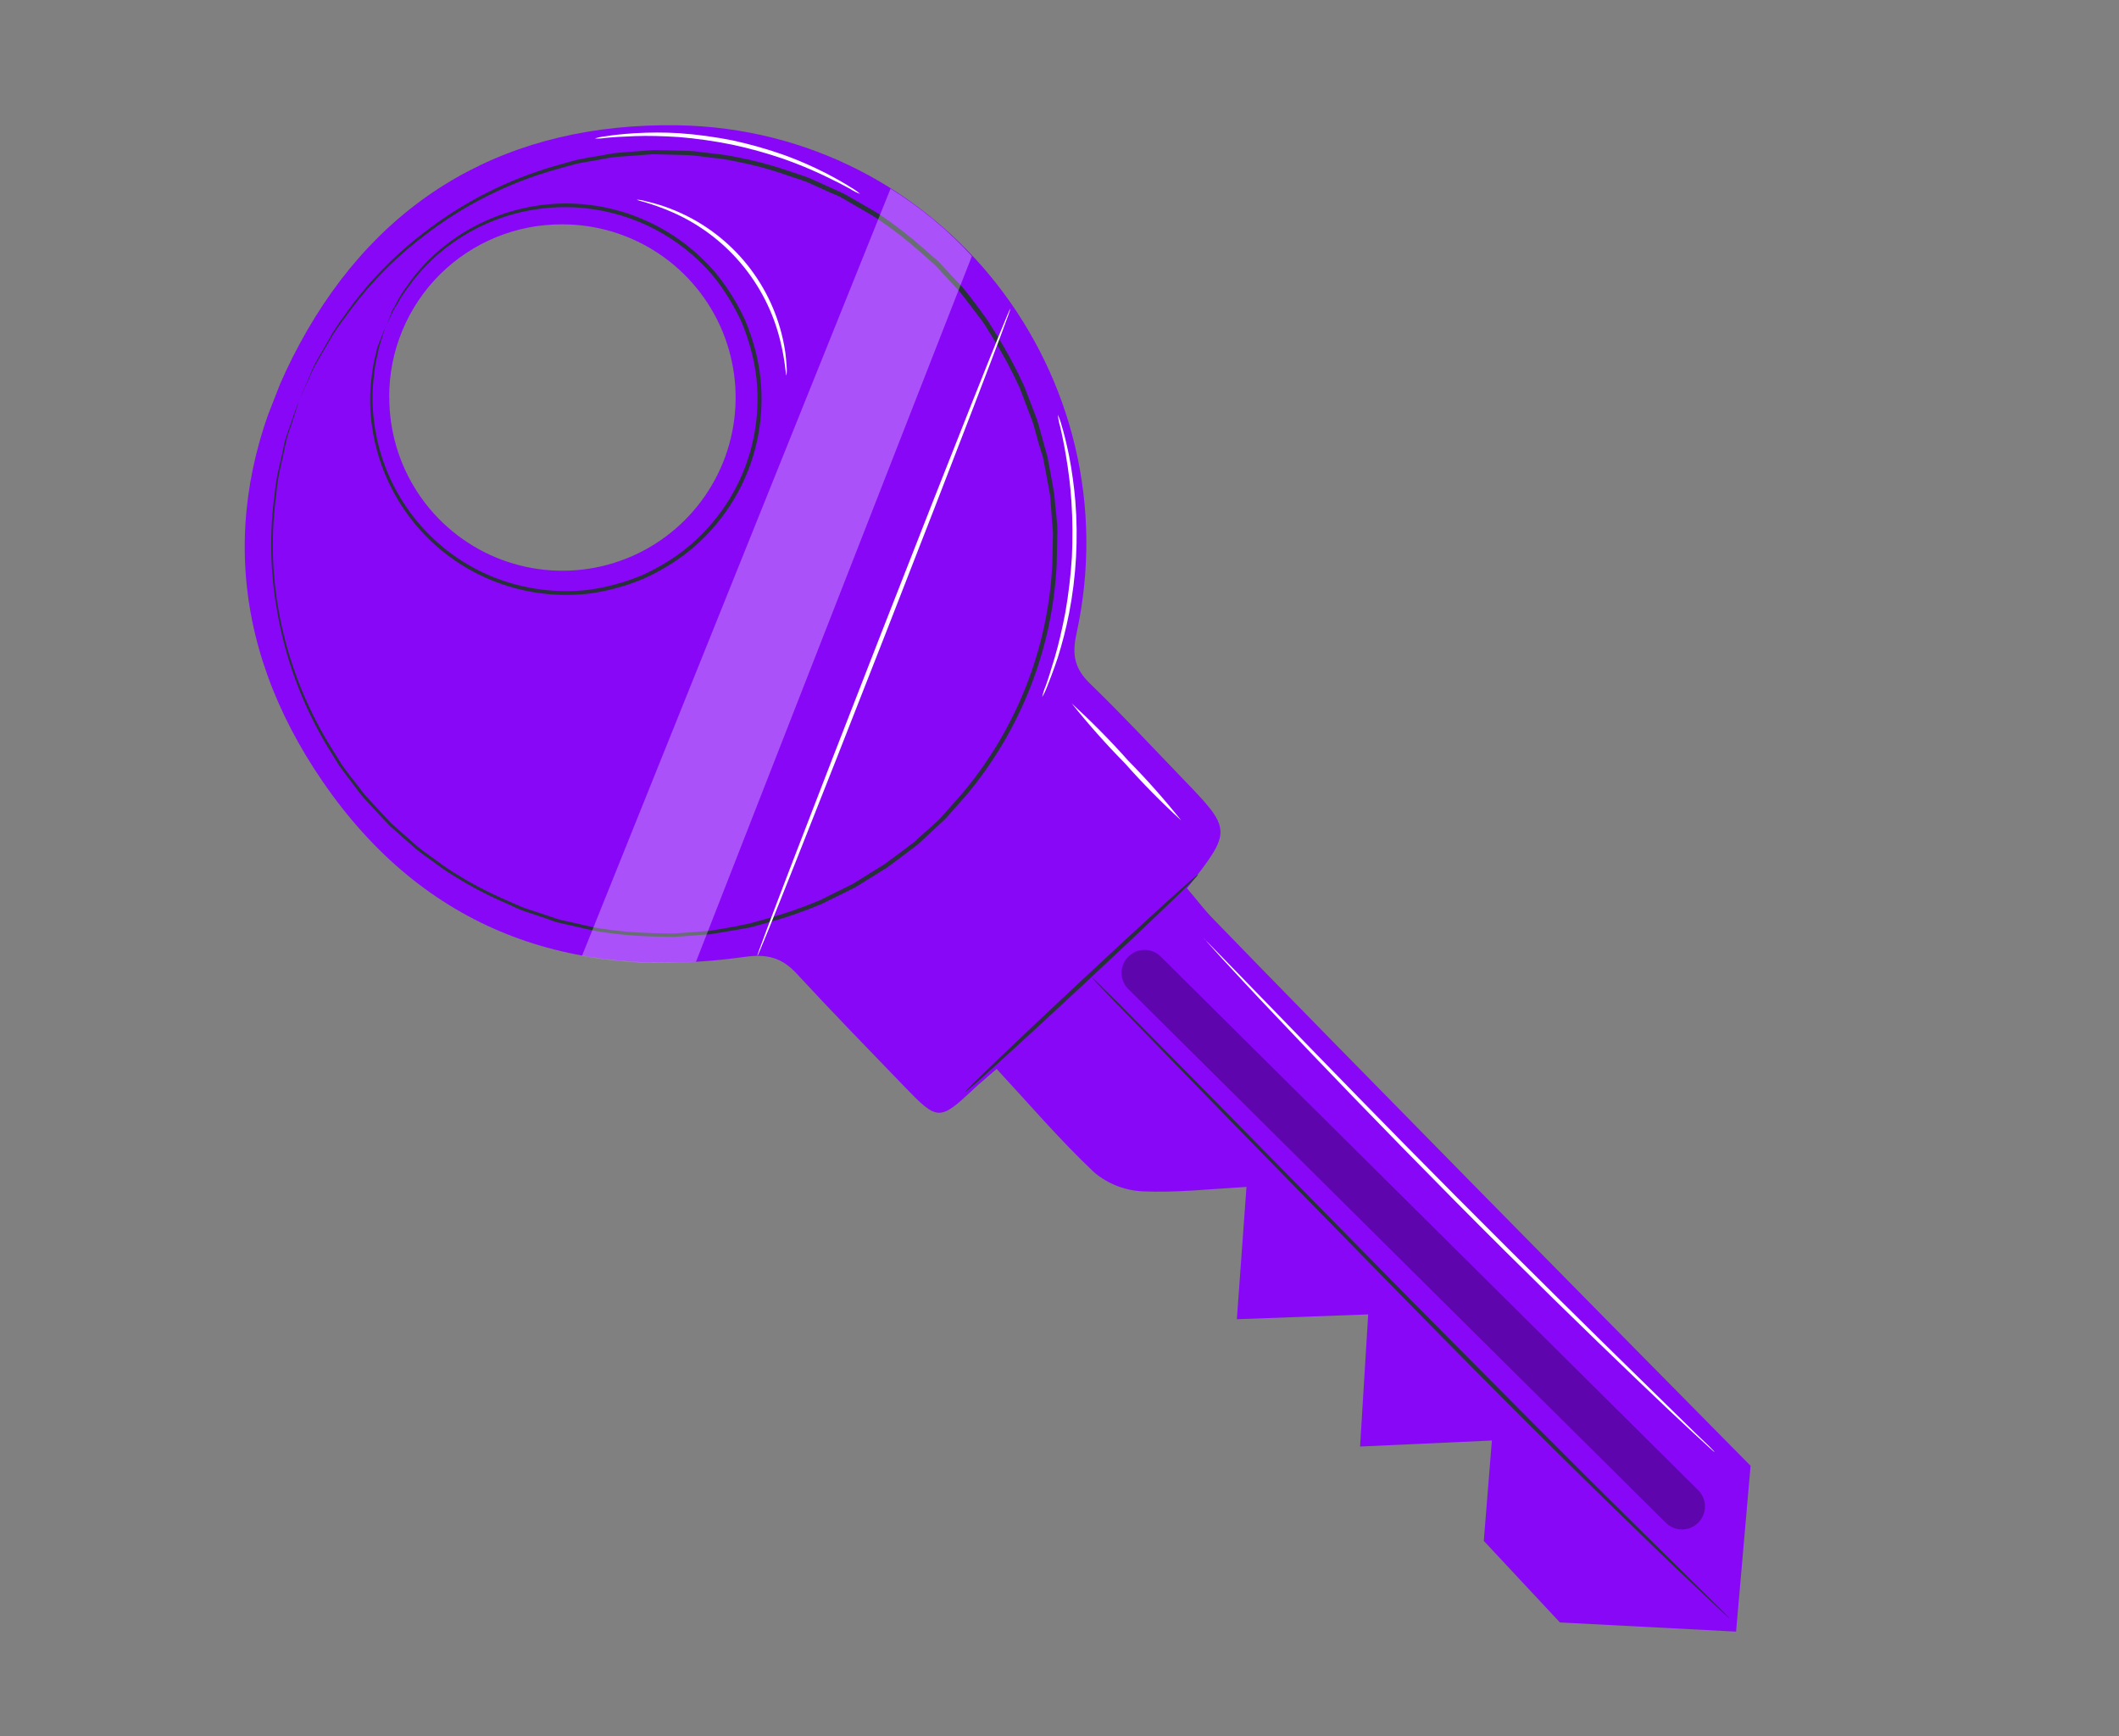 <svg width="83" height="68" viewBox="0 0 83 68" fill="none" xmlns="http://www.w3.org/2000/svg">
<rect x="0" y="0" width="83" height="68" fill="#808080" stroke="none"/>
<g clip-path="url(#clip0_3154_65909)">
<path d="M61.101 63.546L58.119 60.352C58.222 59.084 58.324 57.813 58.436 56.42L53.274 56.656L53.591 51.481L48.447 51.67L48.824 46.487C47.326 46.577 46.03 46.72 44.755 46.661C44.059 46.629 43.394 46.368 42.861 45.92C41.525 44.661 40.324 43.255 39.038 41.867C38.639 42.214 38.395 42.413 38.166 42.628C36.795 43.913 36.733 43.916 35.411 42.544C34.001 41.084 32.586 39.628 31.211 38.141C30.628 37.507 30.053 37.35 29.158 37.48C22.329 38.436 16.629 36.408 12.65 30.627C8.884 25.15 8.599 19.266 11.742 13.458C14.885 7.65 19.985 4.805 26.539 4.907C36.871 5.07 44.382 14.732 42.161 24.838C41.98 25.673 42.104 26.204 42.705 26.784C43.931 27.97 45.1 29.224 46.285 30.455C48.277 32.518 48.274 32.517 46.495 34.792C46.88 35.243 47.177 35.643 47.535 36.006C52.15 40.775 64.509 53.309 68.569 57.411L68.001 63.905L61.101 63.546ZM15.248 15.539C15.242 16.881 15.634 18.195 16.375 19.315C17.116 20.435 18.173 21.309 19.411 21.828C20.65 22.346 22.015 22.485 23.332 22.228C24.65 21.97 25.862 21.328 26.814 20.381C27.766 19.434 28.416 18.226 28.681 16.91C28.946 15.594 28.814 14.228 28.303 12.987C27.791 11.745 26.923 10.684 25.808 9.936C24.692 9.188 23.38 8.789 22.038 8.787C21.147 8.781 20.263 8.951 19.438 9.288C18.613 9.625 17.863 10.122 17.231 10.75C16.599 11.379 16.099 12.127 15.758 12.95C15.416 13.773 15.242 14.656 15.245 15.547L15.248 15.539Z" fill="#8807F7"/>
<path opacity="0.3" d="M44.197 38.741L65.249 59.643C65.419 59.811 65.648 59.905 65.887 59.904C66.126 59.903 66.354 59.807 66.522 59.637C66.69 59.467 66.784 59.238 66.783 58.999C66.782 58.761 66.686 58.532 66.516 58.364L45.466 37.467C45.383 37.383 45.283 37.317 45.174 37.272C45.065 37.226 44.948 37.203 44.83 37.204C44.711 37.204 44.594 37.227 44.485 37.273C44.376 37.319 44.277 37.385 44.194 37.469C44.111 37.553 44.044 37.652 43.999 37.761C43.954 37.871 43.931 37.988 43.931 38.106C43.931 38.224 43.955 38.341 44.001 38.45C44.046 38.559 44.113 38.658 44.197 38.741Z" fill="black"/>
<path d="M42.773 38.286C42.773 38.286 42.79 38.313 42.829 38.359L43.013 38.556L43.733 39.307L46.384 42.034C48.617 44.336 51.708 47.495 55.136 50.995C58.563 54.494 61.702 57.617 64.007 59.837C65.153 60.961 66.095 61.853 66.748 62.467L67.49 63.162L67.689 63.345L67.759 63.399C67.759 63.399 67.741 63.375 67.7 63.332L67.512 63.14L66.781 62.415L64.075 59.752C61.792 57.508 58.674 54.358 55.235 50.888L46.451 41.958L43.786 39.267L43.054 38.545L42.86 38.358L42.773 38.286Z" fill="#263238"/>
<path d="M37.807 42.766C37.839 42.798 39.904 40.922 42.423 38.575C44.943 36.227 46.955 34.297 46.932 34.254C46.908 34.211 44.834 36.093 42.316 38.445C39.798 40.796 37.769 42.751 37.807 42.766Z" fill="#263238"/>
<path d="M11.687 15.717C11.687 15.717 11.718 15.637 11.795 15.492C11.872 15.346 11.968 15.117 12.104 14.832C12.162 14.681 12.236 14.518 12.326 14.341C12.418 14.167 12.534 13.983 12.646 13.79C12.758 13.598 12.892 13.369 13.026 13.138C13.178 12.894 13.342 12.658 13.519 12.431C14.372 11.224 15.405 10.155 16.581 9.259C18.127 8.057 19.892 7.167 21.777 6.636L22.568 6.418C22.841 6.36 23.12 6.32 23.397 6.269C23.674 6.219 23.96 6.152 24.249 6.139L25.126 6.074L25.571 6.041L26.02 6.051L26.947 6.076C27.255 6.091 27.562 6.144 27.874 6.178C28.188 6.206 28.5 6.253 28.808 6.32C29.445 6.441 30.073 6.606 30.687 6.815C30.995 6.935 31.319 7.014 31.628 7.139L32.55 7.556C32.708 7.618 32.866 7.68 33.013 7.771L33.459 8.03C33.755 8.207 34.06 8.37 34.354 8.559C34.941 8.955 35.501 9.388 36.03 9.857L36.435 10.214C36.502 10.275 36.571 10.332 36.635 10.394L36.821 10.592L37.564 11.396C37.794 11.672 38.013 11.977 38.238 12.268C38.349 12.416 38.463 12.555 38.57 12.715L38.863 13.192C39.267 13.833 39.627 14.501 39.94 15.191L40.35 16.27L40.453 16.541L40.534 16.819L40.689 17.383L40.858 17.936L40.969 18.517L41.077 19.103L41.129 19.394C41.141 19.493 41.146 19.593 41.155 19.691L41.244 20.882C41.236 21.281 41.229 21.68 41.219 22.086C41.059 25.375 39.829 28.522 37.715 31.047C37.449 31.349 37.182 31.65 36.92 31.95C36.657 32.249 36.336 32.492 36.044 32.763L35.827 32.965L35.591 33.144L35.114 33.501L34.638 33.853L34.139 34.161L33.643 34.471L33.398 34.622L33.137 34.753C32.791 34.922 32.446 35.094 32.102 35.264C31.405 35.559 30.688 35.806 29.958 36.004L29.416 36.154C29.237 36.205 29.05 36.224 28.861 36.275C28.499 36.336 28.133 36.409 27.776 36.459L26.685 36.543L26.414 36.562L26.144 36.561L25.604 36.549C24.897 36.534 24.192 36.471 23.494 36.363C23.148 36.306 22.812 36.215 22.477 36.145L21.974 36.032C21.807 35.991 21.649 35.929 21.487 35.876L20.527 35.558C20.216 35.436 19.919 35.29 19.614 35.16C19.022 34.896 18.449 34.592 17.898 34.25C17.628 34.087 17.367 33.91 17.116 33.718C16.853 33.527 16.603 33.361 16.365 33.167L15.679 32.561L15.34 32.262L15.034 31.937L14.437 31.294C14.235 31.087 14.077 30.843 13.898 30.624C13.72 30.406 13.552 30.178 13.39 29.952L12.955 29.251C11.923 27.582 11.223 25.73 10.894 23.795C10.645 22.334 10.62 20.842 10.821 19.373C10.845 19.088 10.884 18.804 10.938 18.523C10.997 18.259 11.052 18.014 11.102 17.783C11.152 17.552 11.193 17.342 11.24 17.161C11.287 16.98 11.359 16.805 11.409 16.652C11.503 16.351 11.58 16.118 11.63 15.958C11.678 15.798 11.702 15.72 11.702 15.72C11.702 15.72 11.673 15.796 11.612 15.951C11.551 16.106 11.476 16.341 11.373 16.639C11.314 16.791 11.263 16.964 11.198 17.148C11.133 17.332 11.104 17.554 11.054 17.767C11.004 17.981 10.943 18.241 10.884 18.505C10.826 18.787 10.783 19.072 10.756 19.358C10.556 20.827 10.581 22.318 10.829 23.78C11.142 25.732 11.831 27.605 12.857 29.294L13.294 29.999C13.455 30.228 13.632 30.449 13.803 30.678C13.974 30.907 14.14 31.148 14.342 31.355L14.946 32.007L15.254 32.334L15.593 32.635L16.284 33.243C16.523 33.445 16.785 33.615 17.039 33.802C17.295 34 17.562 34.181 17.841 34.346C18.396 34.692 18.975 35 19.572 35.269C19.865 35.384 20.173 35.555 20.489 35.672L21.457 35.996C21.619 36.059 21.777 36.121 21.95 36.155L22.456 36.268C22.796 36.34 23.135 36.432 23.481 36.49C24.187 36.601 24.899 36.665 25.613 36.681L26.16 36.692C26.251 36.694 26.343 36.7 26.432 36.697L26.707 36.676L27.808 36.593C28.165 36.543 28.533 36.468 28.91 36.409C29.096 36.374 29.271 36.351 29.465 36.305L30.011 36.153C30.75 35.954 31.476 35.705 32.182 35.407L33.225 34.892L33.488 34.762L33.739 34.606L34.239 34.295L34.742 33.984L35.22 33.627L35.7 33.264L35.939 33.084L36.161 32.88L37.043 32.059C37.309 31.757 37.58 31.454 37.849 31.147C39.987 28.595 41.23 25.414 41.391 22.088C41.397 21.682 41.407 21.277 41.416 20.875C41.424 20.473 41.355 20.07 41.323 19.669C41.314 19.571 41.309 19.471 41.297 19.372L41.247 19.075L41.14 18.486L41.031 17.899L40.872 17.33L40.715 16.762L40.634 16.476L40.532 16.203C40.39 15.84 40.252 15.475 40.114 15.117C39.796 14.421 39.432 13.746 39.026 13.096L38.727 12.615C38.628 12.454 38.506 12.315 38.396 12.147C38.173 11.854 37.954 11.549 37.711 11.264L36.959 10.456L36.77 10.254C36.707 10.192 36.635 10.134 36.567 10.074L36.157 9.714C35.622 9.241 35.057 8.805 34.465 8.407C34.167 8.216 33.857 8.051 33.558 7.873L33.108 7.616C32.957 7.533 32.796 7.47 32.639 7.396L31.711 6.978C31.397 6.856 31.073 6.76 30.761 6.651C30.14 6.444 29.506 6.278 28.863 6.155C28.547 6.089 28.227 6.041 27.905 6.011C27.581 5.975 27.283 5.926 26.971 5.91L26.051 5.887L25.598 5.879L25.149 5.91L24.264 5.98C23.973 5.998 23.691 6.07 23.407 6.114C23.123 6.159 22.847 6.206 22.574 6.265L21.773 6.49C19.878 7.031 18.106 7.934 16.555 9.151C15.38 10.055 14.349 11.134 13.5 12.35C13.326 12.579 13.164 12.817 13.015 13.062C12.88 13.297 12.755 13.519 12.639 13.723C12.521 13.927 12.409 14.11 12.324 14.276C12.239 14.442 12.172 14.622 12.108 14.769C11.993 15.062 11.883 15.283 11.815 15.439C11.748 15.595 11.687 15.717 11.687 15.717Z" fill="#263238"/>
<path d="M15.073 12.858C15.097 12.824 15.117 12.787 15.132 12.749L15.287 12.421C15.316 12.349 15.354 12.269 15.401 12.182C15.437 12.091 15.504 12.006 15.563 11.907C15.69 11.673 15.835 11.45 15.996 11.238C16.42 10.643 16.932 10.115 17.515 9.672C19.052 8.498 20.98 7.955 22.904 8.153C24.829 8.351 26.606 9.275 27.872 10.738C28.108 11.018 28.323 11.316 28.515 11.628C28.713 11.944 28.891 12.273 29.046 12.613C29.193 12.964 29.317 13.325 29.414 13.693C29.622 14.449 29.706 15.234 29.661 16.017C29.581 17.639 28.974 19.191 27.933 20.438C27.435 21.041 26.843 21.561 26.179 21.976C25.856 22.18 25.519 22.362 25.171 22.521C24.827 22.666 24.474 22.787 24.113 22.885C23.76 22.983 23.401 23.056 23.038 23.103C22.682 23.144 22.324 23.159 21.966 23.147C20.62 23.115 19.308 22.725 18.164 22.015C17.256 21.449 16.478 20.697 15.882 19.808C15.286 18.92 14.884 17.915 14.704 16.86C14.576 16.141 14.558 15.405 14.651 14.68C14.676 14.415 14.721 14.153 14.786 13.895C14.81 13.779 14.828 13.675 14.853 13.583L14.932 13.33L15.04 12.984C15.055 12.945 15.065 12.905 15.07 12.864C15.052 12.9 15.037 12.938 15.026 12.978C14.992 13.063 14.949 13.174 14.894 13.315C14.864 13.391 14.832 13.473 14.796 13.564C14.761 13.655 14.745 13.764 14.72 13.872C14.65 14.131 14.6 14.395 14.57 14.662C14.465 15.394 14.474 16.137 14.597 16.866C14.772 17.938 15.172 18.962 15.771 19.868C16.371 20.774 17.156 21.542 18.075 22.122C19.237 22.852 20.573 23.257 21.945 23.298C22.309 23.308 22.674 23.294 23.036 23.255C23.407 23.208 23.775 23.135 24.136 23.035C24.504 22.936 24.865 22.811 25.217 22.664C25.571 22.504 25.914 22.32 26.244 22.113C26.928 21.688 27.539 21.155 28.053 20.535C29.119 19.262 29.739 17.676 29.82 16.018C29.862 15.219 29.777 14.419 29.567 13.648C29.465 13.272 29.338 12.903 29.188 12.543C29.029 12.197 28.847 11.862 28.644 11.54C28.446 11.222 28.226 10.919 27.984 10.633C27.745 10.358 27.486 10.1 27.212 9.861C26.176 8.96 24.919 8.352 23.571 8.099C22.504 7.901 21.408 7.932 20.354 8.191C19.3 8.449 18.314 8.928 17.459 9.597C16.875 10.049 16.364 10.589 15.945 11.198C15.786 11.414 15.643 11.642 15.519 11.88C15.477 11.988 15.405 12.075 15.366 12.158C15.327 12.241 15.299 12.331 15.269 12.407C15.214 12.548 15.17 12.659 15.137 12.744C15.112 12.78 15.09 12.818 15.073 12.858Z" fill="#263238"/>
<path opacity="0.3" d="M38.068 10.031L27.261 37.67C25.769 37.778 24.27 37.699 22.797 37.435L34.882 7.39C36.059 8.122 37.13 9.01 38.068 10.031Z" fill="white"/>
<path d="M29.663 37.442C29.707 37.459 31.958 31.796 34.696 24.795C37.433 17.795 39.619 12.107 39.575 12.089C39.532 12.072 37.28 17.735 34.543 24.736C31.806 31.736 29.622 37.425 29.663 37.442Z" fill="white"/>
<path d="M41.434 16.245C41.449 16.393 41.477 16.538 41.518 16.68C41.586 16.957 41.671 17.362 41.755 17.864C41.856 18.451 41.928 19.043 41.967 19.637C42.015 20.364 42.021 21.093 41.985 21.821C41.94 22.549 41.854 23.273 41.728 23.992C41.602 24.652 41.463 25.24 41.32 25.728C41.176 26.216 41.052 26.61 40.954 26.88C40.896 27.015 40.852 27.157 40.823 27.301C40.898 27.173 40.962 27.039 41.014 26.899C41.117 26.636 41.268 26.249 41.432 25.762C41.611 25.189 41.76 24.608 41.876 24.019C42.156 22.573 42.238 21.095 42.12 19.626C42.07 19.027 41.987 18.43 41.873 17.84C41.769 17.336 41.668 16.935 41.583 16.662C41.546 16.519 41.496 16.379 41.434 16.245Z" fill="white"/>
<path d="M41.979 27.551C42.633 28.369 43.328 29.152 44.063 29.897C44.758 30.681 45.494 31.428 46.267 32.134C45.615 31.315 44.92 30.531 44.185 29.786C43.489 29.003 42.752 28.258 41.979 27.551Z" fill="white"/>
<path d="M47.138 36.721C47.138 36.721 47.149 36.742 47.181 36.782L47.322 36.941L47.879 37.555C48.366 38.083 49.066 38.843 49.96 39.781C51.723 41.65 54.19 44.21 56.942 46.989C59.695 49.769 62.252 52.252 64.112 54.031C65.041 54.921 65.796 55.635 66.333 56.129L66.943 56.688L67.103 56.832L67.16 56.875C67.16 56.875 67.149 56.853 67.115 56.82L66.966 56.664L66.371 56.093L64.196 53.962C62.358 52.165 59.828 49.672 57.062 46.891C54.297 44.109 51.822 41.56 50.034 39.712L47.916 37.532L47.336 36.94L47.182 36.789L47.138 36.721Z" fill="white"/>
<path d="M24.95 7.82C24.939 7.85 25.486 7.946 26.29 8.293C27.338 8.744 28.269 9.431 29.008 10.3C29.748 11.17 30.276 12.198 30.552 13.306C30.768 14.154 30.772 14.706 30.804 14.702C30.822 14.575 30.823 14.446 30.808 14.319C30.791 13.968 30.742 13.62 30.664 13.279C30.411 12.143 29.884 11.086 29.128 10.201C28.372 9.316 27.412 8.629 26.329 8.201C26.004 8.07 25.668 7.966 25.326 7.889C25.204 7.851 25.078 7.828 24.95 7.82Z" fill="white"/>
<path d="M23.296 5.425C23.439 5.431 23.582 5.424 23.723 5.402C23.995 5.373 24.39 5.349 24.88 5.331C25.37 5.313 25.95 5.327 26.593 5.368C27.29 5.426 27.984 5.525 28.671 5.664C29.355 5.809 30.03 5.997 30.692 6.224C31.231 6.414 31.759 6.632 32.275 6.877C32.717 7.087 33.072 7.27 33.31 7.403C33.429 7.482 33.557 7.546 33.691 7.596C33.583 7.502 33.466 7.419 33.342 7.348C33.11 7.197 32.766 6.998 32.33 6.773C31.814 6.511 31.284 6.28 30.741 6.081C30.075 5.845 29.394 5.652 28.704 5.501C28.011 5.362 27.309 5.267 26.604 5.217C26.028 5.182 25.45 5.182 24.874 5.217C24.382 5.248 23.986 5.292 23.715 5.338C23.573 5.353 23.432 5.382 23.296 5.425Z" fill="white"/>
</g>
<defs>
<clipPath id="clip0_3154_65909">
<rect width="70.968" height="45.161" fill="white" transform="matrix(-0.931 -0.364 -0.364 0.931 82.919 25.842)"/>
</clipPath>
</defs>
</svg>
